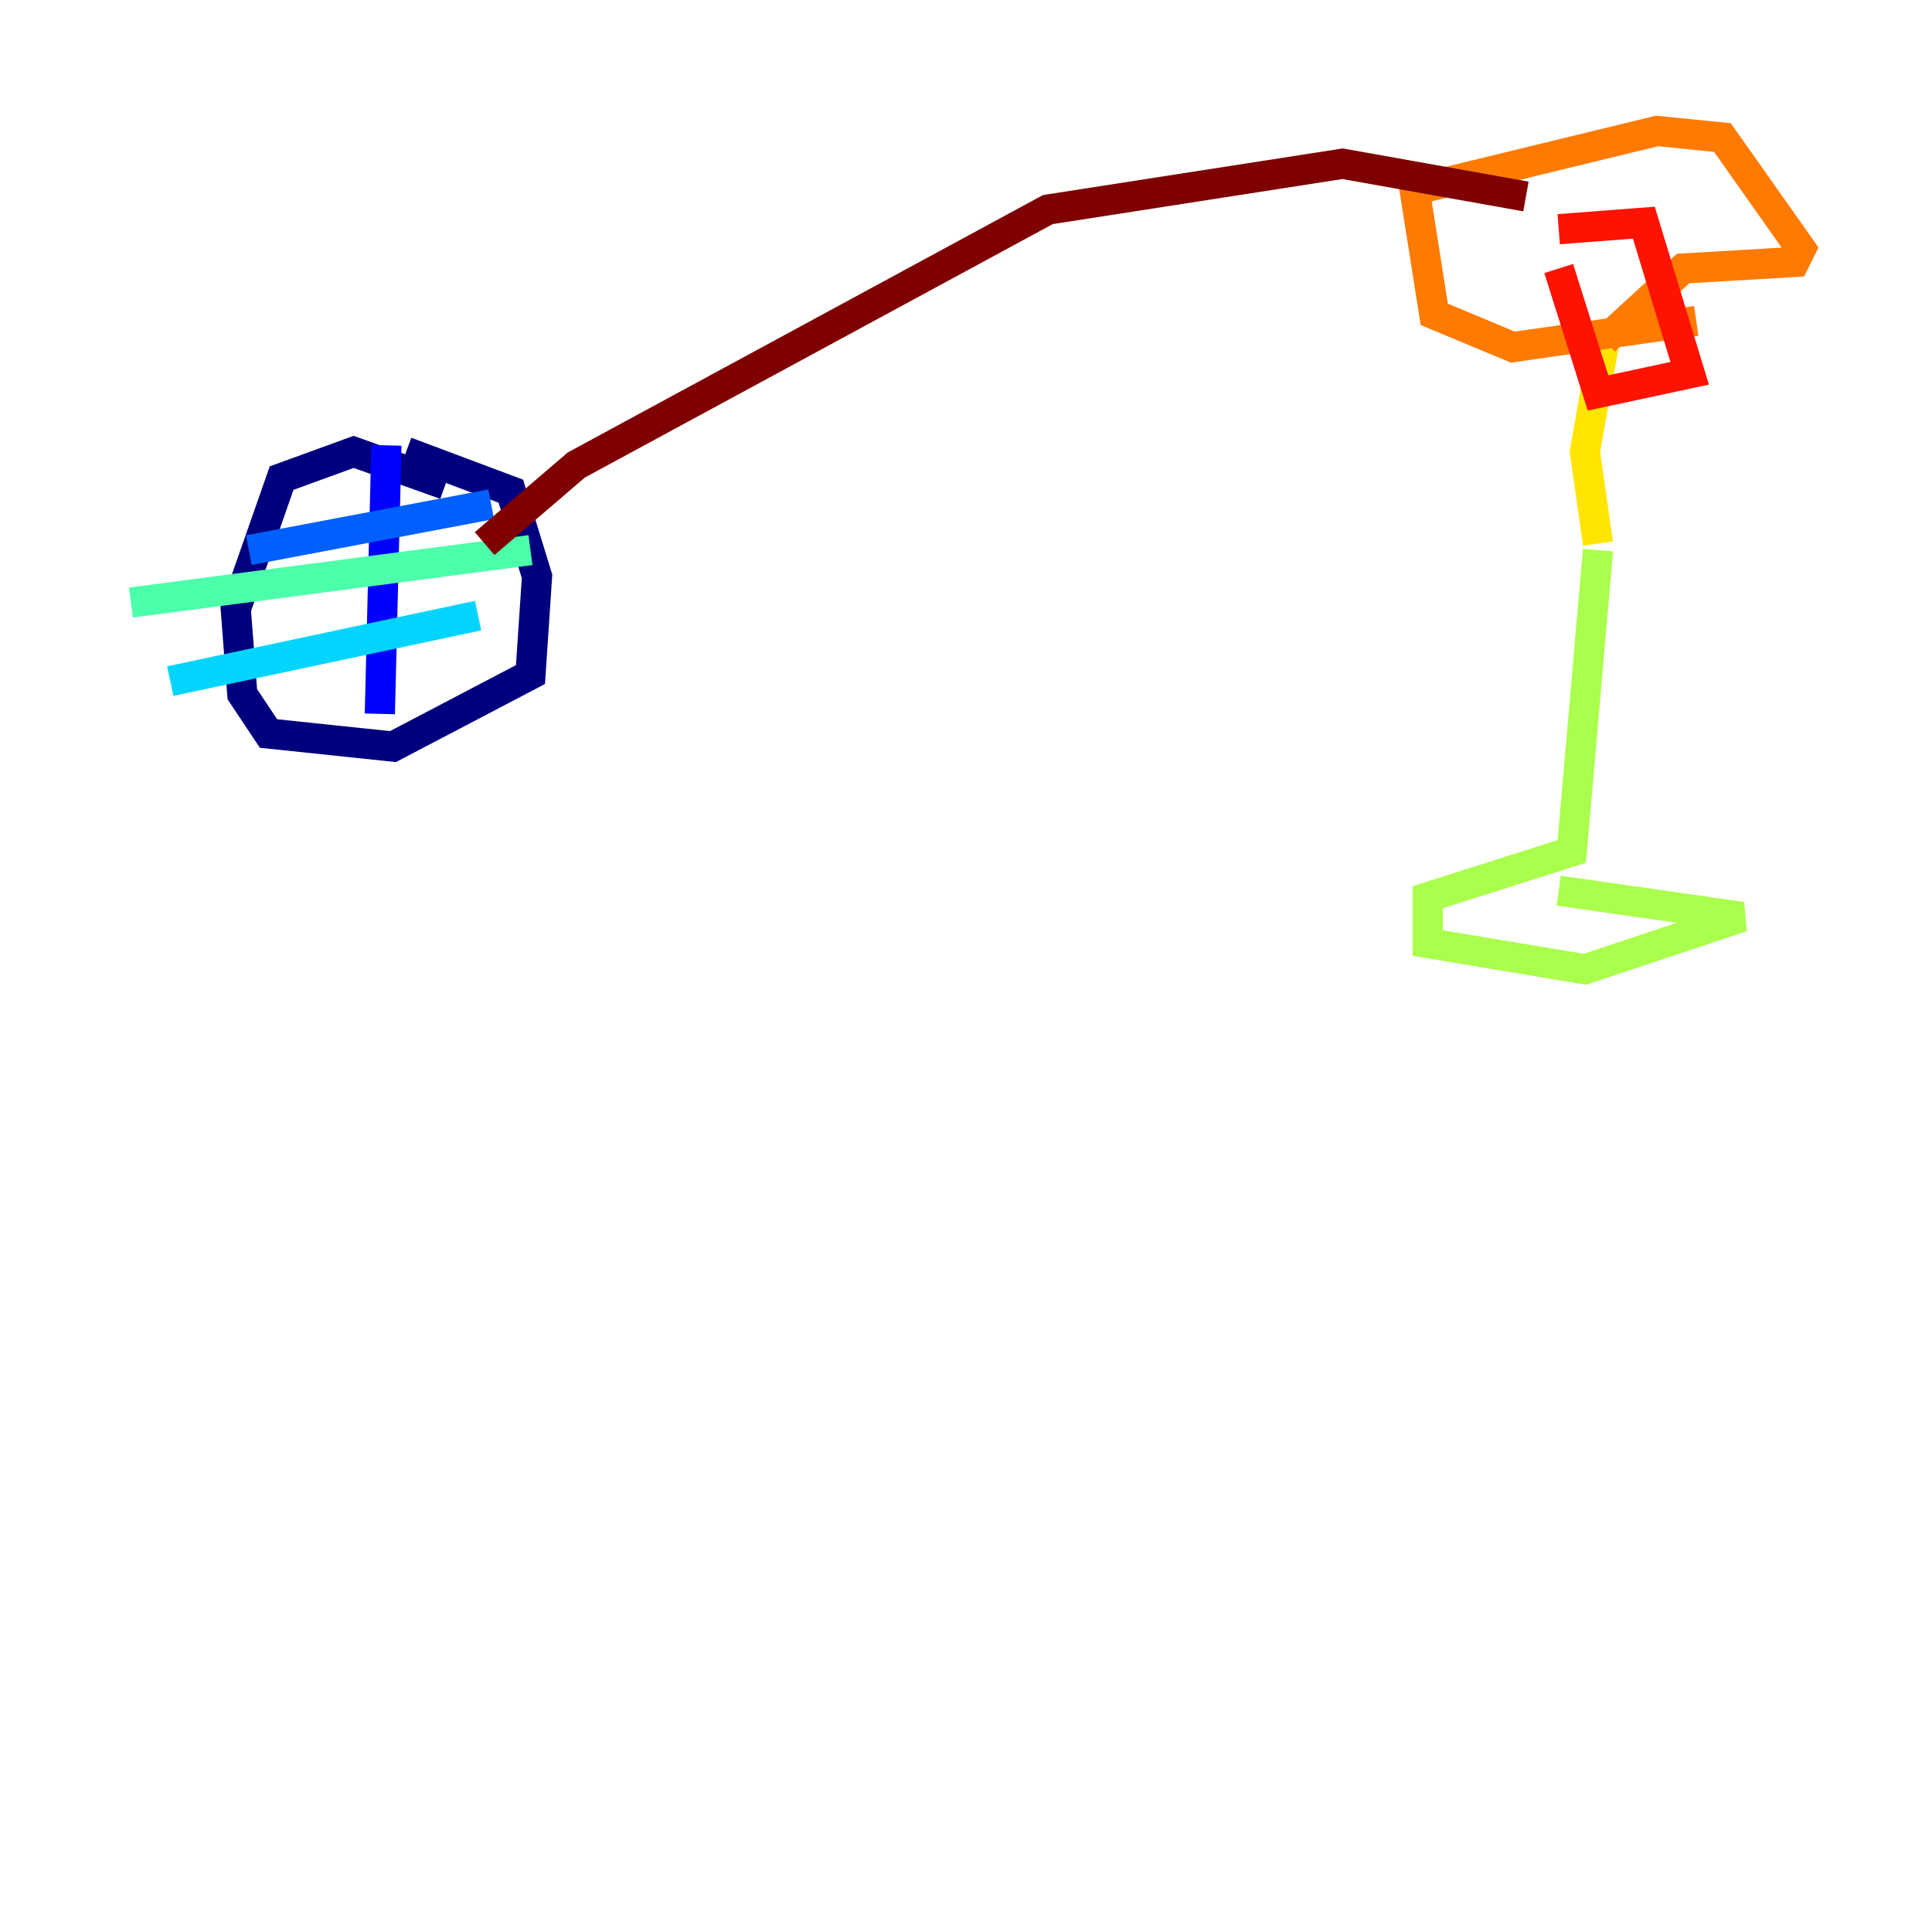 <?xml version="1.0" encoding="utf-8" ?>
<svg baseProfile="tiny" height="128" version="1.2" viewBox="0,0,128,128" width="128" xmlns="http://www.w3.org/2000/svg" xmlns:ev="http://www.w3.org/2001/xml-events" xmlns:xlink="http://www.w3.org/1999/xlink"><defs /><polyline fill="none" points="29.505,32.108 23.43,29.939 18.658,31.675 15.62,40.352 16.054,45.993 17.79,48.597 26.034,49.464 35.146,44.691 35.58,38.183 33.844,32.542 26.902,29.939" stroke="#00007f" stroke-width="2" /><polyline fill="none" points="25.6,29.505 25.166,47.295" stroke="#0000fe" stroke-width="2" /><polyline fill="none" points="32.542,33.41 16.488,36.447" stroke="#0060ff" stroke-width="2" /><polyline fill="none" points="31.675,40.786 11.281,45.125" stroke="#00d4ff" stroke-width="2" /><polyline fill="none" points="35.146,36.447 8.678,39.919" stroke="#4cffaa" stroke-width="2" /><polyline fill="none" points="105.871,36.447 104.136,56.407 94.59,59.444 94.59,62.481 105.003,64.217 115.417,60.746 103.268,59.01" stroke="#aaff4c" stroke-width="2" /><polyline fill="none" points="105.871,36.014 105.003,29.939 106.305,22.563" stroke="#ffe500" stroke-width="2" /><polyline fill="none" points="106.305,22.563 111.512,17.79 118.888,17.356 119.322,16.488 114.115,9.112 109.776,8.678 93.722,12.583 95.024,20.827 100.231,22.997 112.38,21.261" stroke="#ff7a00" stroke-width="2" /><polyline fill="none" points="103.268,15.186 108.909,14.752 111.946,24.732 105.871,26.034 103.268,17.79" stroke="#fe1200" stroke-width="2" /><polyline fill="none" points="32.108,36.014 38.183,30.807 69.424,13.885 88.949,10.848 101.098,13.017" stroke="#7f0000" stroke-width="2" /></svg>